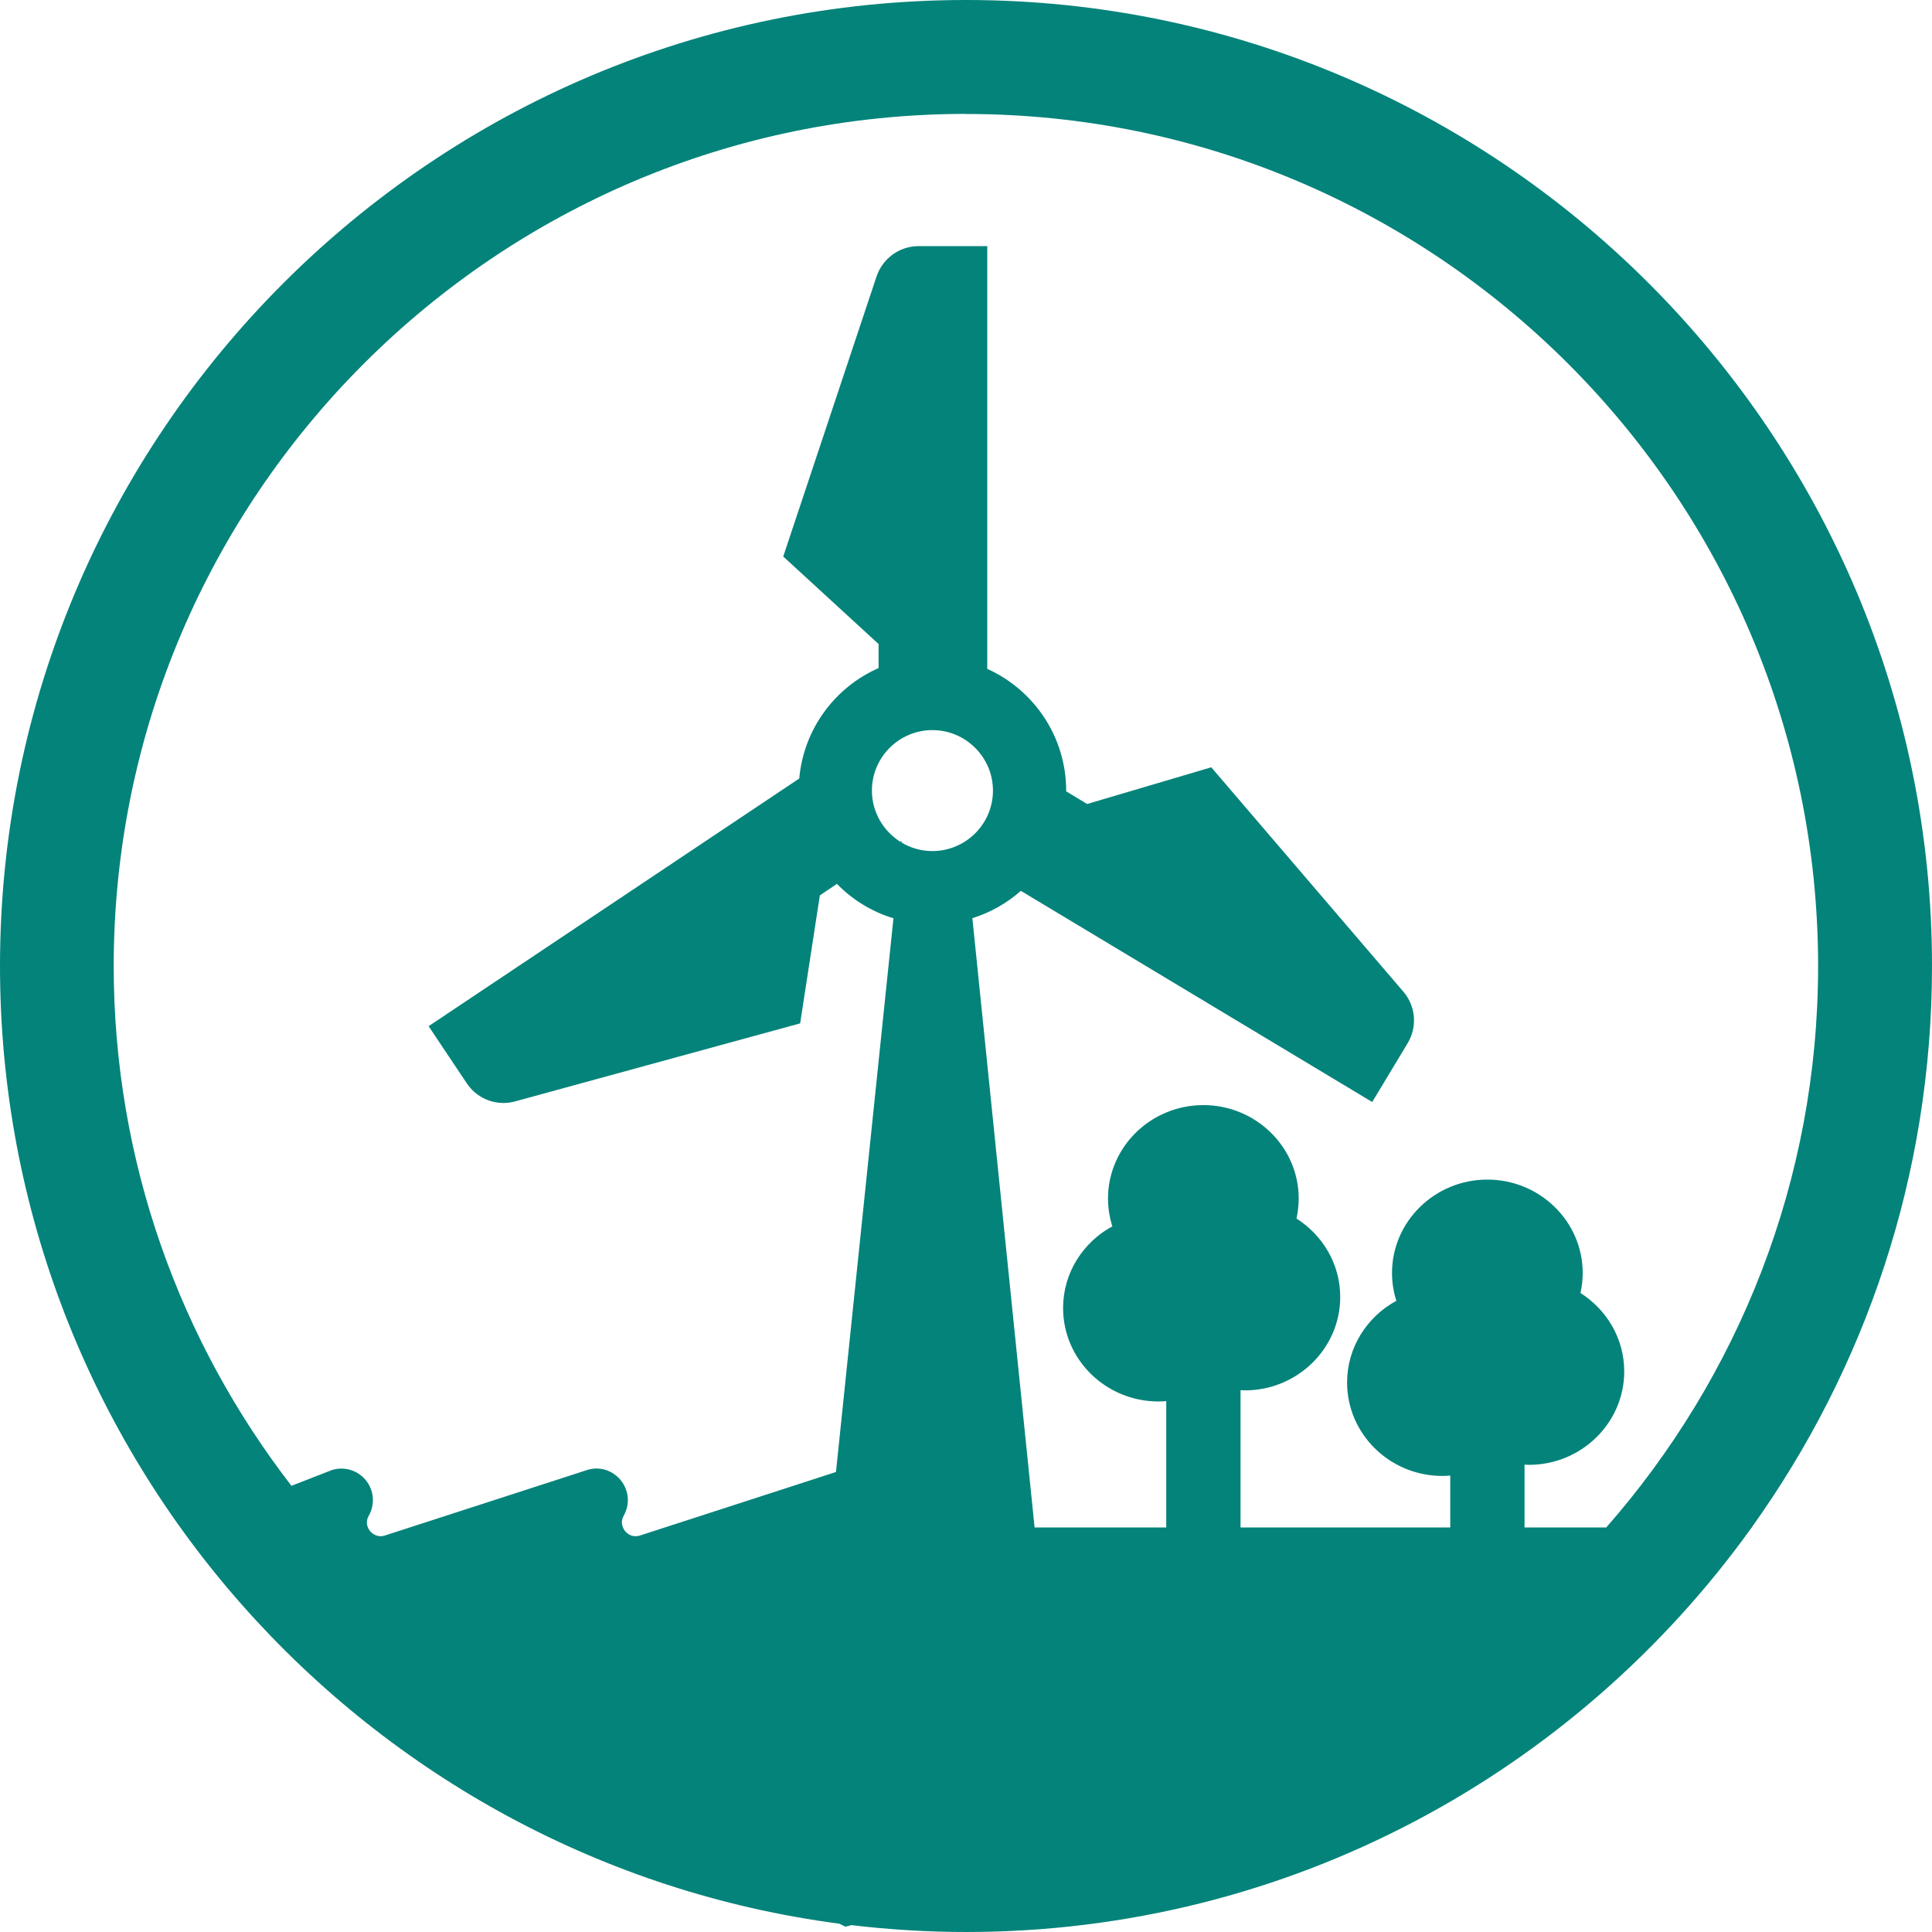 <svg width="163" height="163" viewBox="0 0 163 163" fill="none" xmlns="http://www.w3.org/2000/svg">
<g clip-path="url(#clip0_769_5529)">
<path d="M147.792 128.86C157.36 115.502 163 99.153 163 81.5C163 36.561 126.439 0 81.5 0C36.561 0 0 36.561 0 81.5C0 122.821 30.905 157.051 70.815 162.299L71.329 162.552L71.834 162.421C75.004 162.796 78.232 163 81.508 163C108.778 163 132.959 149.536 147.76 128.909L147.833 128.86H147.8H147.792ZM76.056 71.076L76.072 70.946L75.958 71.019C74.524 70.114 73.562 68.517 73.562 66.7C73.562 63.888 75.852 61.598 78.664 61.598C81.475 61.598 83.774 63.888 83.774 66.7C83.774 69.511 81.484 71.802 78.664 71.802C77.71 71.802 76.822 71.541 76.056 71.076ZM81.5 9.617C121.142 9.617 153.391 41.867 153.391 81.508C153.391 99.634 146.635 116.203 135.518 128.868H128.623V123.57C128.746 123.57 128.868 123.587 128.99 123.587C133.424 123.587 137.034 120.049 137.034 115.706C137.034 112.935 135.559 110.498 133.342 109.088C133.464 108.542 133.53 107.979 133.53 107.401C133.53 103.057 129.919 99.52 125.486 99.52C121.052 99.52 117.442 103.057 117.442 107.401C117.442 108.216 117.572 109.006 117.808 109.748C115.331 111.093 113.652 113.676 113.652 116.643C113.652 120.987 117.262 124.524 121.696 124.524C121.916 124.524 122.144 124.508 122.356 124.491V128.868H104.662V117.287C104.785 117.287 104.907 117.303 105.029 117.303C109.463 117.303 113.073 113.766 113.073 109.422C113.073 106.651 111.598 104.214 109.381 102.804C109.503 102.258 109.569 101.696 109.569 101.117C109.569 96.773 105.958 93.236 101.525 93.236C97.091 93.236 93.481 96.773 93.481 101.117C93.481 101.932 93.611 102.723 93.847 103.464C91.37 104.809 89.691 107.393 89.691 110.359C89.691 114.703 93.301 118.24 97.735 118.24C97.955 118.24 98.183 118.224 98.395 118.208V128.868H87.287L82.038 77.466C83.562 76.993 84.956 76.194 86.129 75.159L115.771 92.975L118.762 88.012C119.593 86.626 119.446 84.882 118.395 83.66L102.193 64.736L91.72 67.832L89.952 66.765V66.716C89.952 62.152 87.221 58.199 83.293 56.431V20.766H77.498C75.893 20.766 74.466 21.801 73.953 23.325L66.08 46.952L74.124 54.336V56.365C70.449 57.979 67.8 61.508 67.433 65.681L36.161 86.578L39.381 91.394C40.09 92.454 41.255 93.057 42.486 93.057C42.82 93.057 43.154 93.008 43.48 92.918L67.507 86.341L69.169 75.542L70.612 74.573C71.916 75.909 73.546 76.92 75.379 77.474L70.53 124.19L54.01 129.544C53.317 129.764 52.894 129.365 52.739 129.178C52.624 129.031 52.266 128.517 52.624 127.873C53.171 126.904 53.065 125.722 52.356 124.866C51.655 124.019 50.53 123.684 49.495 124.035L32.486 129.544C31.785 129.772 31.345 129.316 31.223 129.178C31.076 128.99 30.758 128.501 31.117 127.873C31.655 126.904 31.557 125.73 30.856 124.874C30.155 124.027 29.022 123.693 27.979 124.035L24.589 125.355C15.2 113.203 9.593 97.987 9.593 81.484C9.617 41.858 41.858 9.609 81.5 9.609V9.617Z" fill="#04837A"/>
</g>
<defs>
<clipPath id="clip0_769_5529">
<rect width="163" height="163" fill="white"/>
</clipPath>
</defs>
</svg>
